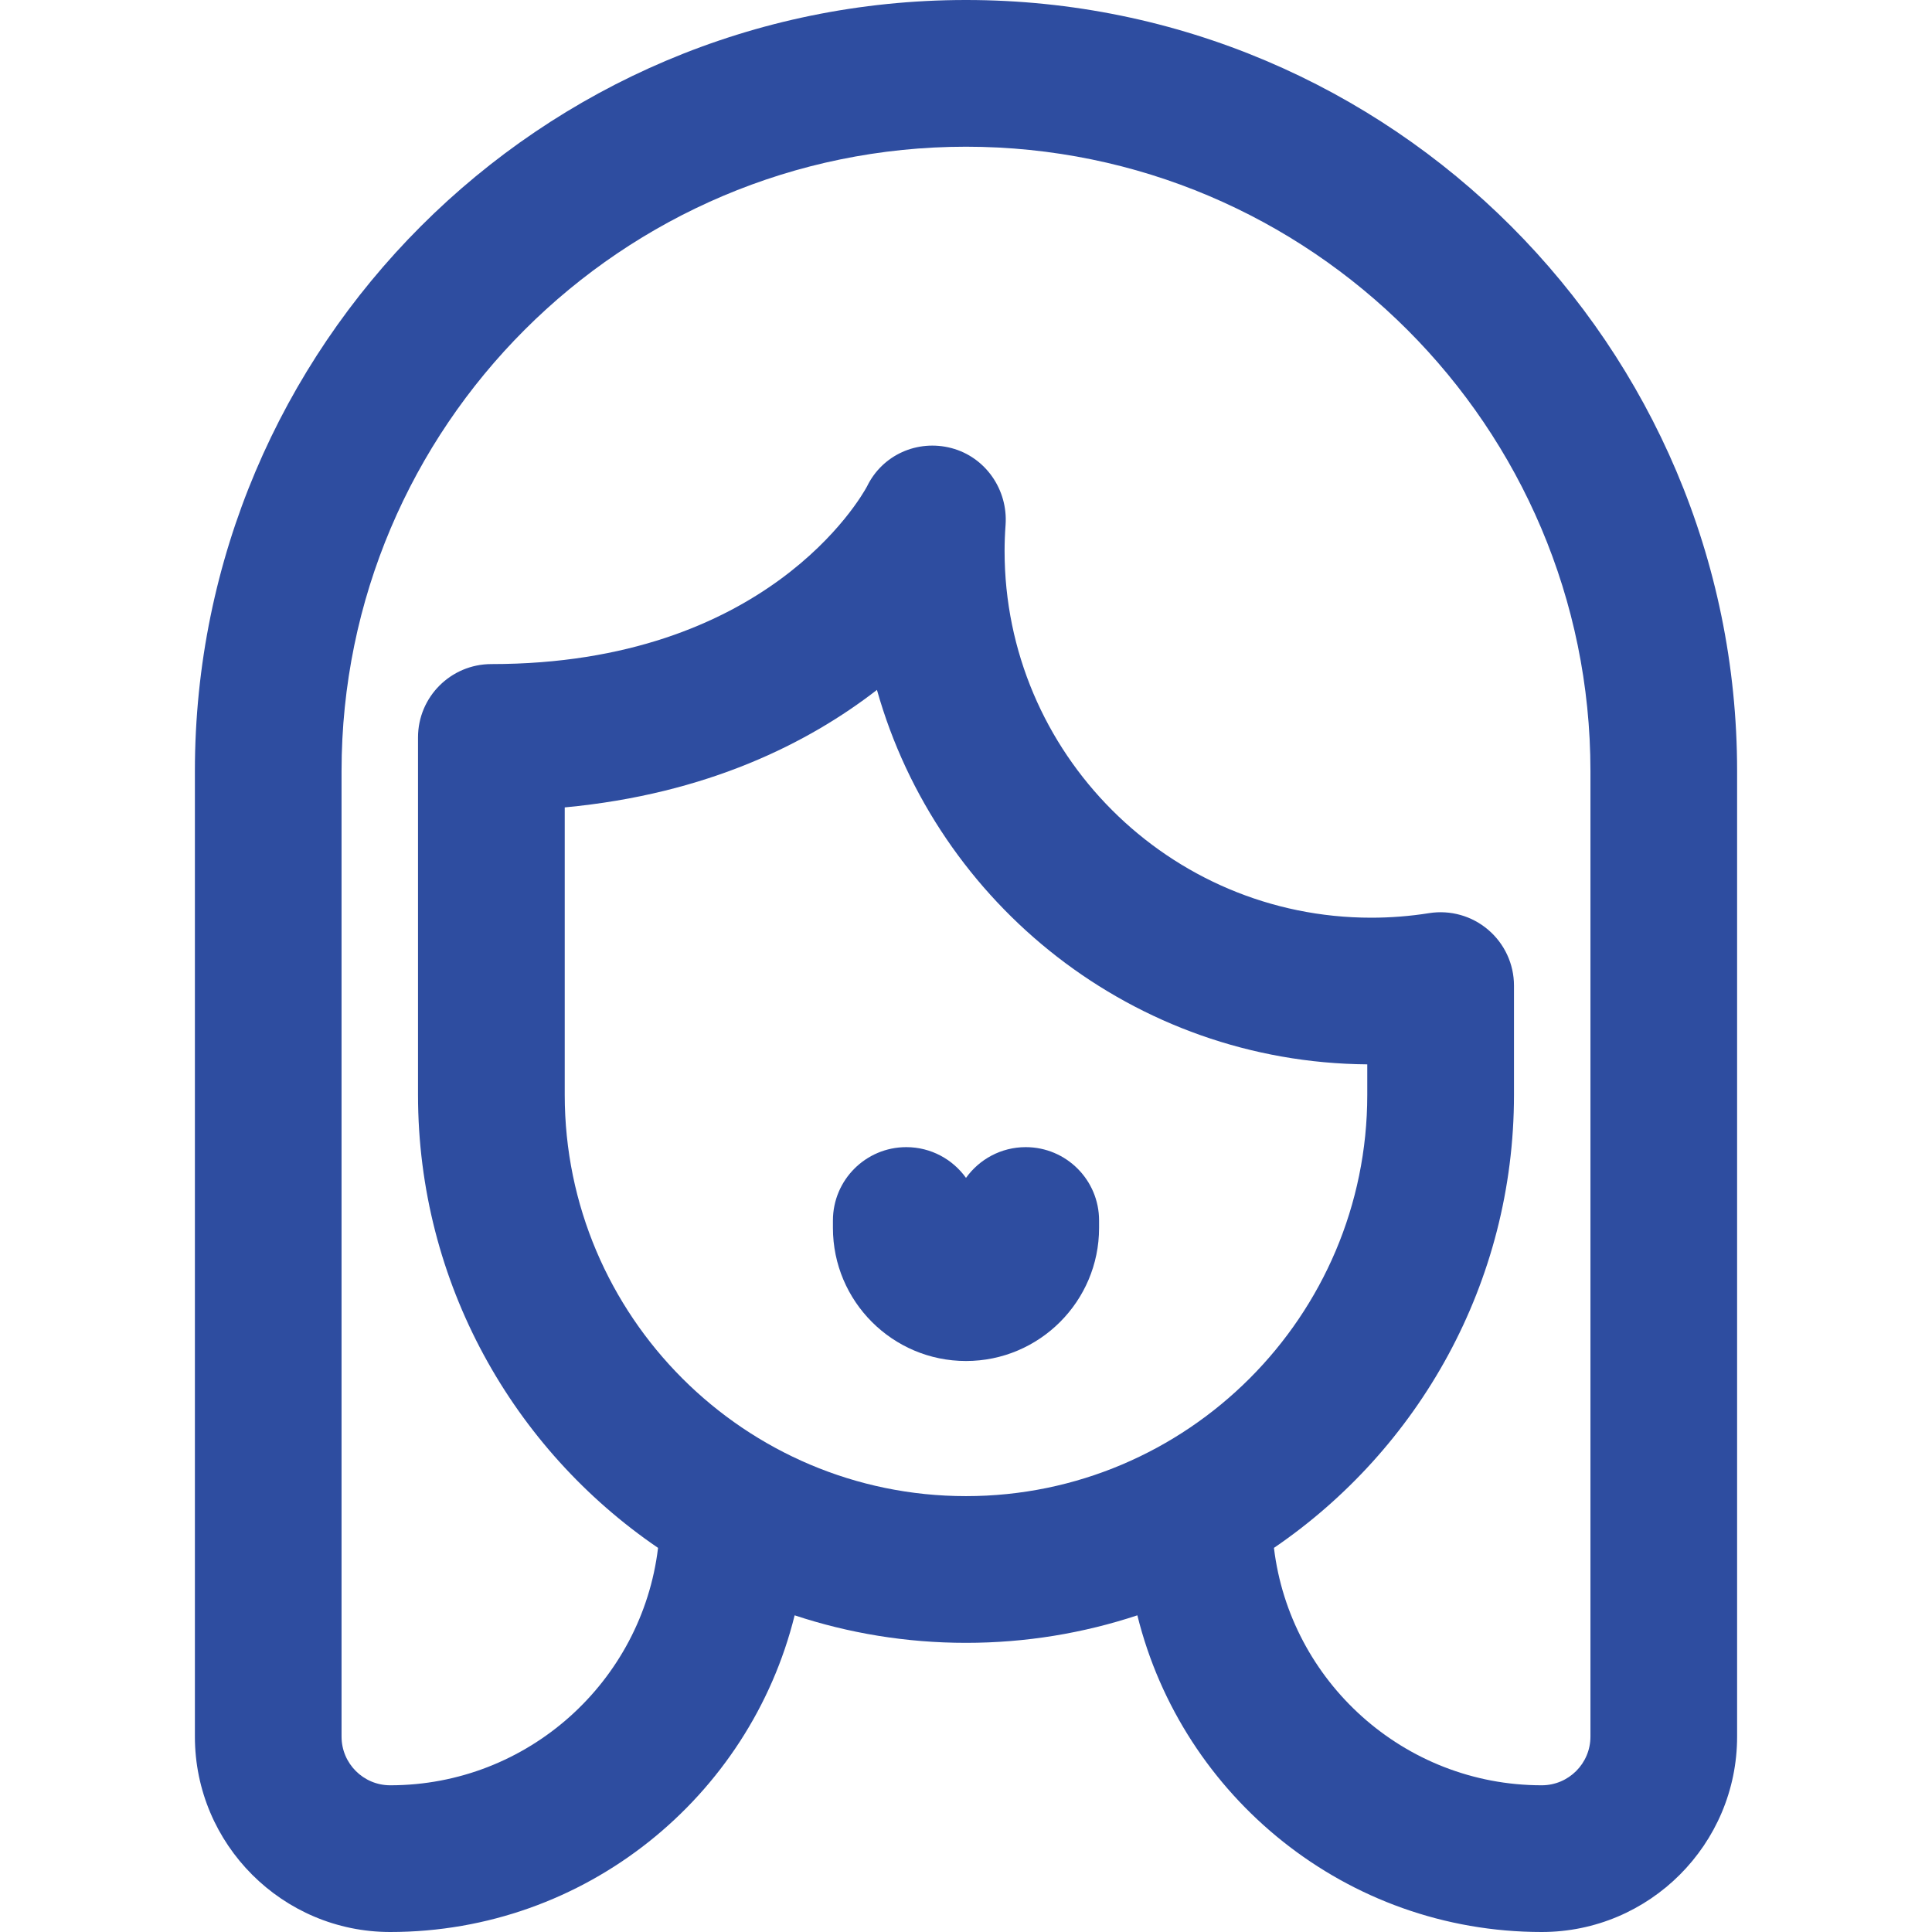 <svg width="33" height="33" viewBox="0 0 33 33" fill="none" xmlns="http://www.w3.org/2000/svg">
<g clip-path="url(#clip0_369_1025)">
<path d="M16.5 0C9.237 0 3.329 5.909 3.329 13.171V29.663C3.329 31.503 4.826 33 6.665 33C10.001 33 12.806 30.693 13.573 27.591C14.494 27.896 15.478 28.061 16.5 28.061C17.522 28.061 18.506 27.896 19.427 27.591C20.194 30.693 22.999 33 26.334 33C28.174 33 29.671 31.503 29.671 29.663V13.171C29.671 5.909 23.763 0 16.5 0V0ZM16.5 25.555C12.721 25.555 9.646 22.48 9.646 18.701V13.791C12.083 13.563 13.81 12.69 14.979 11.784C16.011 15.449 19.37 18.149 23.354 18.18V18.701C23.354 22.48 20.279 25.555 16.5 25.555ZM27.166 29.663C27.166 30.122 26.793 30.494 26.334 30.494C23.98 30.494 22.034 28.72 21.76 26.439C24.233 24.753 25.86 21.913 25.86 18.701V16.834C25.86 16.468 25.699 16.12 25.42 15.882C25.142 15.644 24.773 15.54 24.411 15.597C24.085 15.649 23.752 15.675 23.422 15.675C19.969 15.675 17.159 12.865 17.159 9.411C17.159 9.273 17.164 9.127 17.176 8.965C17.218 8.365 16.834 7.808 16.252 7.654C15.672 7.501 15.07 7.769 14.809 8.309C14.705 8.502 13.091 11.343 8.393 11.343C7.701 11.343 7.14 11.904 7.14 12.595V18.701C7.14 21.913 8.767 24.753 11.24 26.439C10.966 28.72 9.019 30.494 6.665 30.494C6.207 30.494 5.834 30.122 5.834 29.663V13.171C5.834 7.29 10.619 2.506 16.5 2.506C22.381 2.506 27.166 7.29 27.166 13.171V29.663Z" fill="#2E4DA0"/>
<path d="M17.52 19.594C17.099 19.594 16.727 19.802 16.5 20.119C16.273 19.802 15.901 19.594 15.48 19.594C14.788 19.594 14.227 20.155 14.227 20.847V20.974C14.227 22.228 15.247 23.247 16.5 23.247C17.753 23.247 18.773 22.228 18.773 20.974V20.847C18.773 20.155 18.212 19.594 17.52 19.594Z" fill="#2E4DA0"/>
</g>
<defs>
<clipPath id="clip0_369_1025">
<rect width="33" height="33" fill="white"/>
</clipPath>
</defs>
</svg>
